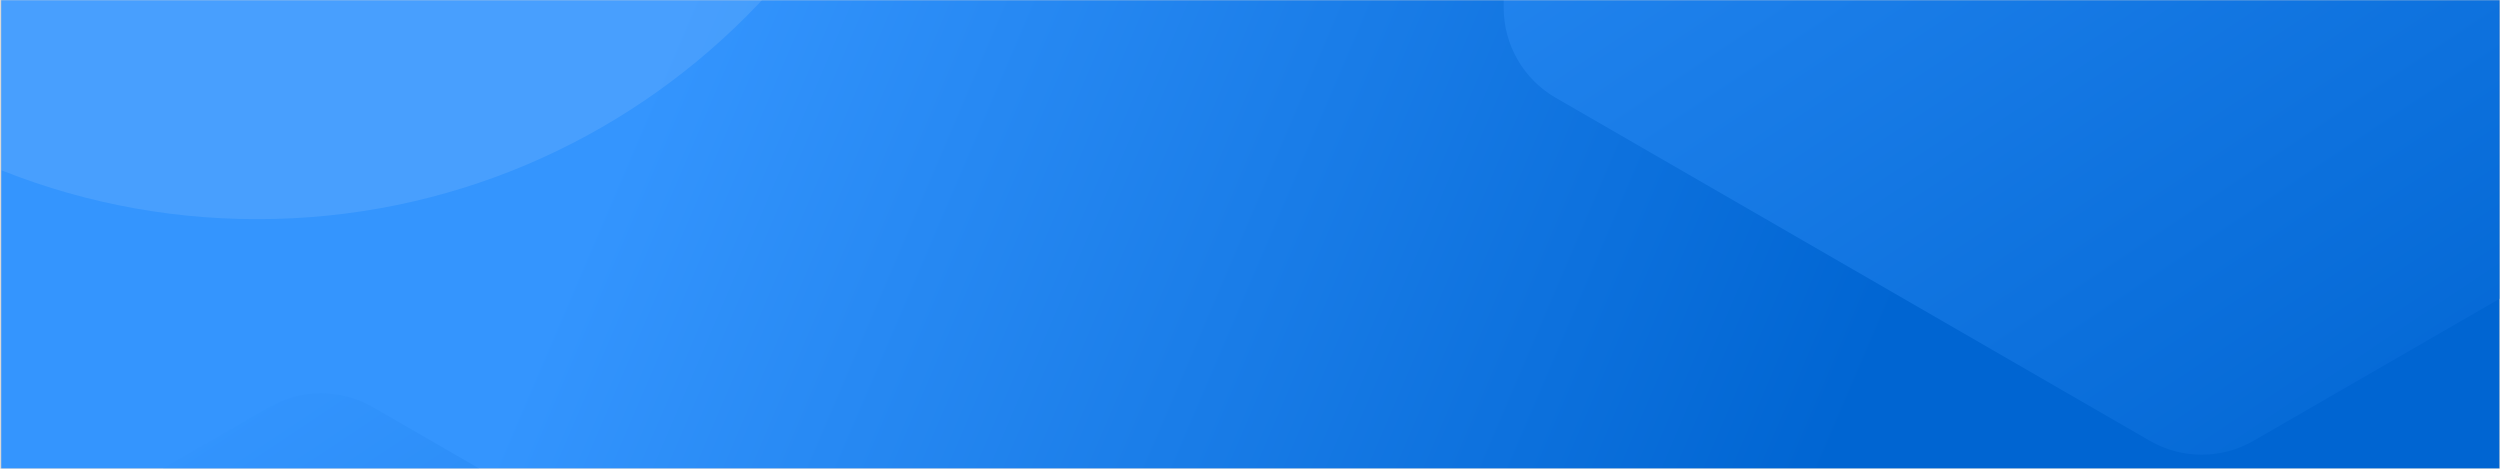 <svg width="1440" height="270" viewBox="0 0 1440 270" fill="none" xmlns="http://www.w3.org/2000/svg">
<rect width="1440" height="270" fill="#D8D8D8"/>
<mask id="mask0" mask-type="alpha" maskUnits="userSpaceOnUse" x="0" y="0" width="1440" height="270">
<rect width="1440" height="270" fill="white"/>
</mask>
<g mask="url(#mask0)">
<rect x="0.701" y="-101" width="1439" height="490" fill="url(#paint0_linear)"/>
<mask id="mask1" mask-type="alpha" maskUnits="userSpaceOnUse" x="0" y="-91" width="1440" height="422">
<rect x="0.701" y="-91" width="1439" height="421.707" fill="white"/>
</mask>
<g mask="url(#mask1)">
<path d="M1298.05 -640.06L1640.32 -442.447C1658.81 -431.773 1670.2 -412.045 1670.2 -390.695V4.53C1670.2 25.88 1658.81 45.608 1640.32 56.282L1298.05 253.895C1279.56 264.57 1256.78 264.57 1238.29 253.895L896.013 56.282C877.523 45.608 866.134 25.88 866.134 4.53V-390.695C866.134 -412.045 877.523 -431.773 896.013 -442.447L1238.29 -640.06C1256.78 -650.735 1279.56 -650.735 1298.05 -640.06Z" fill="url(#paint1_linear)"/>
</g>
<mask id="mask2" mask-type="alpha" maskUnits="userSpaceOnUse" x="0" y="-101" width="1440" height="422">
<rect x="0.701" y="-101" width="1439" height="421.707" fill="white"/>
</mask>
<g mask="url(#mask2)">
<path d="M214.808 234.536L557.083 432.149C575.572 442.823 586.962 462.551 586.962 483.901V879.126C586.962 900.476 575.572 920.204 557.083 930.878L214.808 1128.49C196.319 1139.17 173.539 1139.17 155.049 1128.49L-187.225 930.878C-205.715 920.204 -217.105 900.476 -217.105 879.126V483.901C-217.105 462.551 -205.715 442.823 -187.225 432.149L155.049 234.536C173.539 223.861 196.319 223.861 214.808 234.536Z" fill="url(#paint2_linear)"/>
</g>
<mask id="mask3" mask-type="alpha" maskUnits="userSpaceOnUse" x="0" y="-101" width="1440" height="422">
<rect x="0.701" y="-101" width="1439" height="421.707" fill="white"/>
</mask>
<g mask="url(#mask3)">
<path opacity="0.1" fill-rule="evenodd" clip-rule="evenodd" d="M-250.011 -271.939C-250.011 -52.038 -71.746 126.227 148.156 126.227C368.057 126.227 546.322 -52.038 546.322 -271.939C546.322 -491.84 368.057 -670.105 148.156 -670.105C-71.746 -670.105 -250.011 -491.84 -250.011 -271.939ZM367.08 -271.939C367.08 -151.03 269.064 -53.014 148.156 -53.014C27.247 -53.014 -70.769 -151.03 -70.769 -271.939C-70.769 -392.847 27.247 -490.863 148.156 -490.863C269.064 -490.863 367.08 -392.847 367.08 -271.939Z" fill="white"/>
</g>
</g>
<defs>
<linearGradient id="paint0_linear" x1="284.756" y1="256.585" x2="939.67" y2="536.595" gradientUnits="userSpaceOnUse">
<stop stop-color="#3495FE"/>
<stop offset="1" stop-color="#0065D2"/>
</linearGradient>
<linearGradient id="paint1_linear" x1="696.446" y1="-311.417" x2="1202.62" y2="446.788" gradientUnits="userSpaceOnUse">
<stop stop-color="#3495FE"/>
<stop offset="1" stop-color="#0065D2"/>
</linearGradient>
<linearGradient id="paint2_linear" x1="-386.792" y1="563.179" x2="119.379" y2="1321.38" gradientUnits="userSpaceOnUse">
<stop stop-color="#3495FE"/>
<stop offset="1" stop-color="#0065D2"/>
</linearGradient>
</defs>
</svg>
